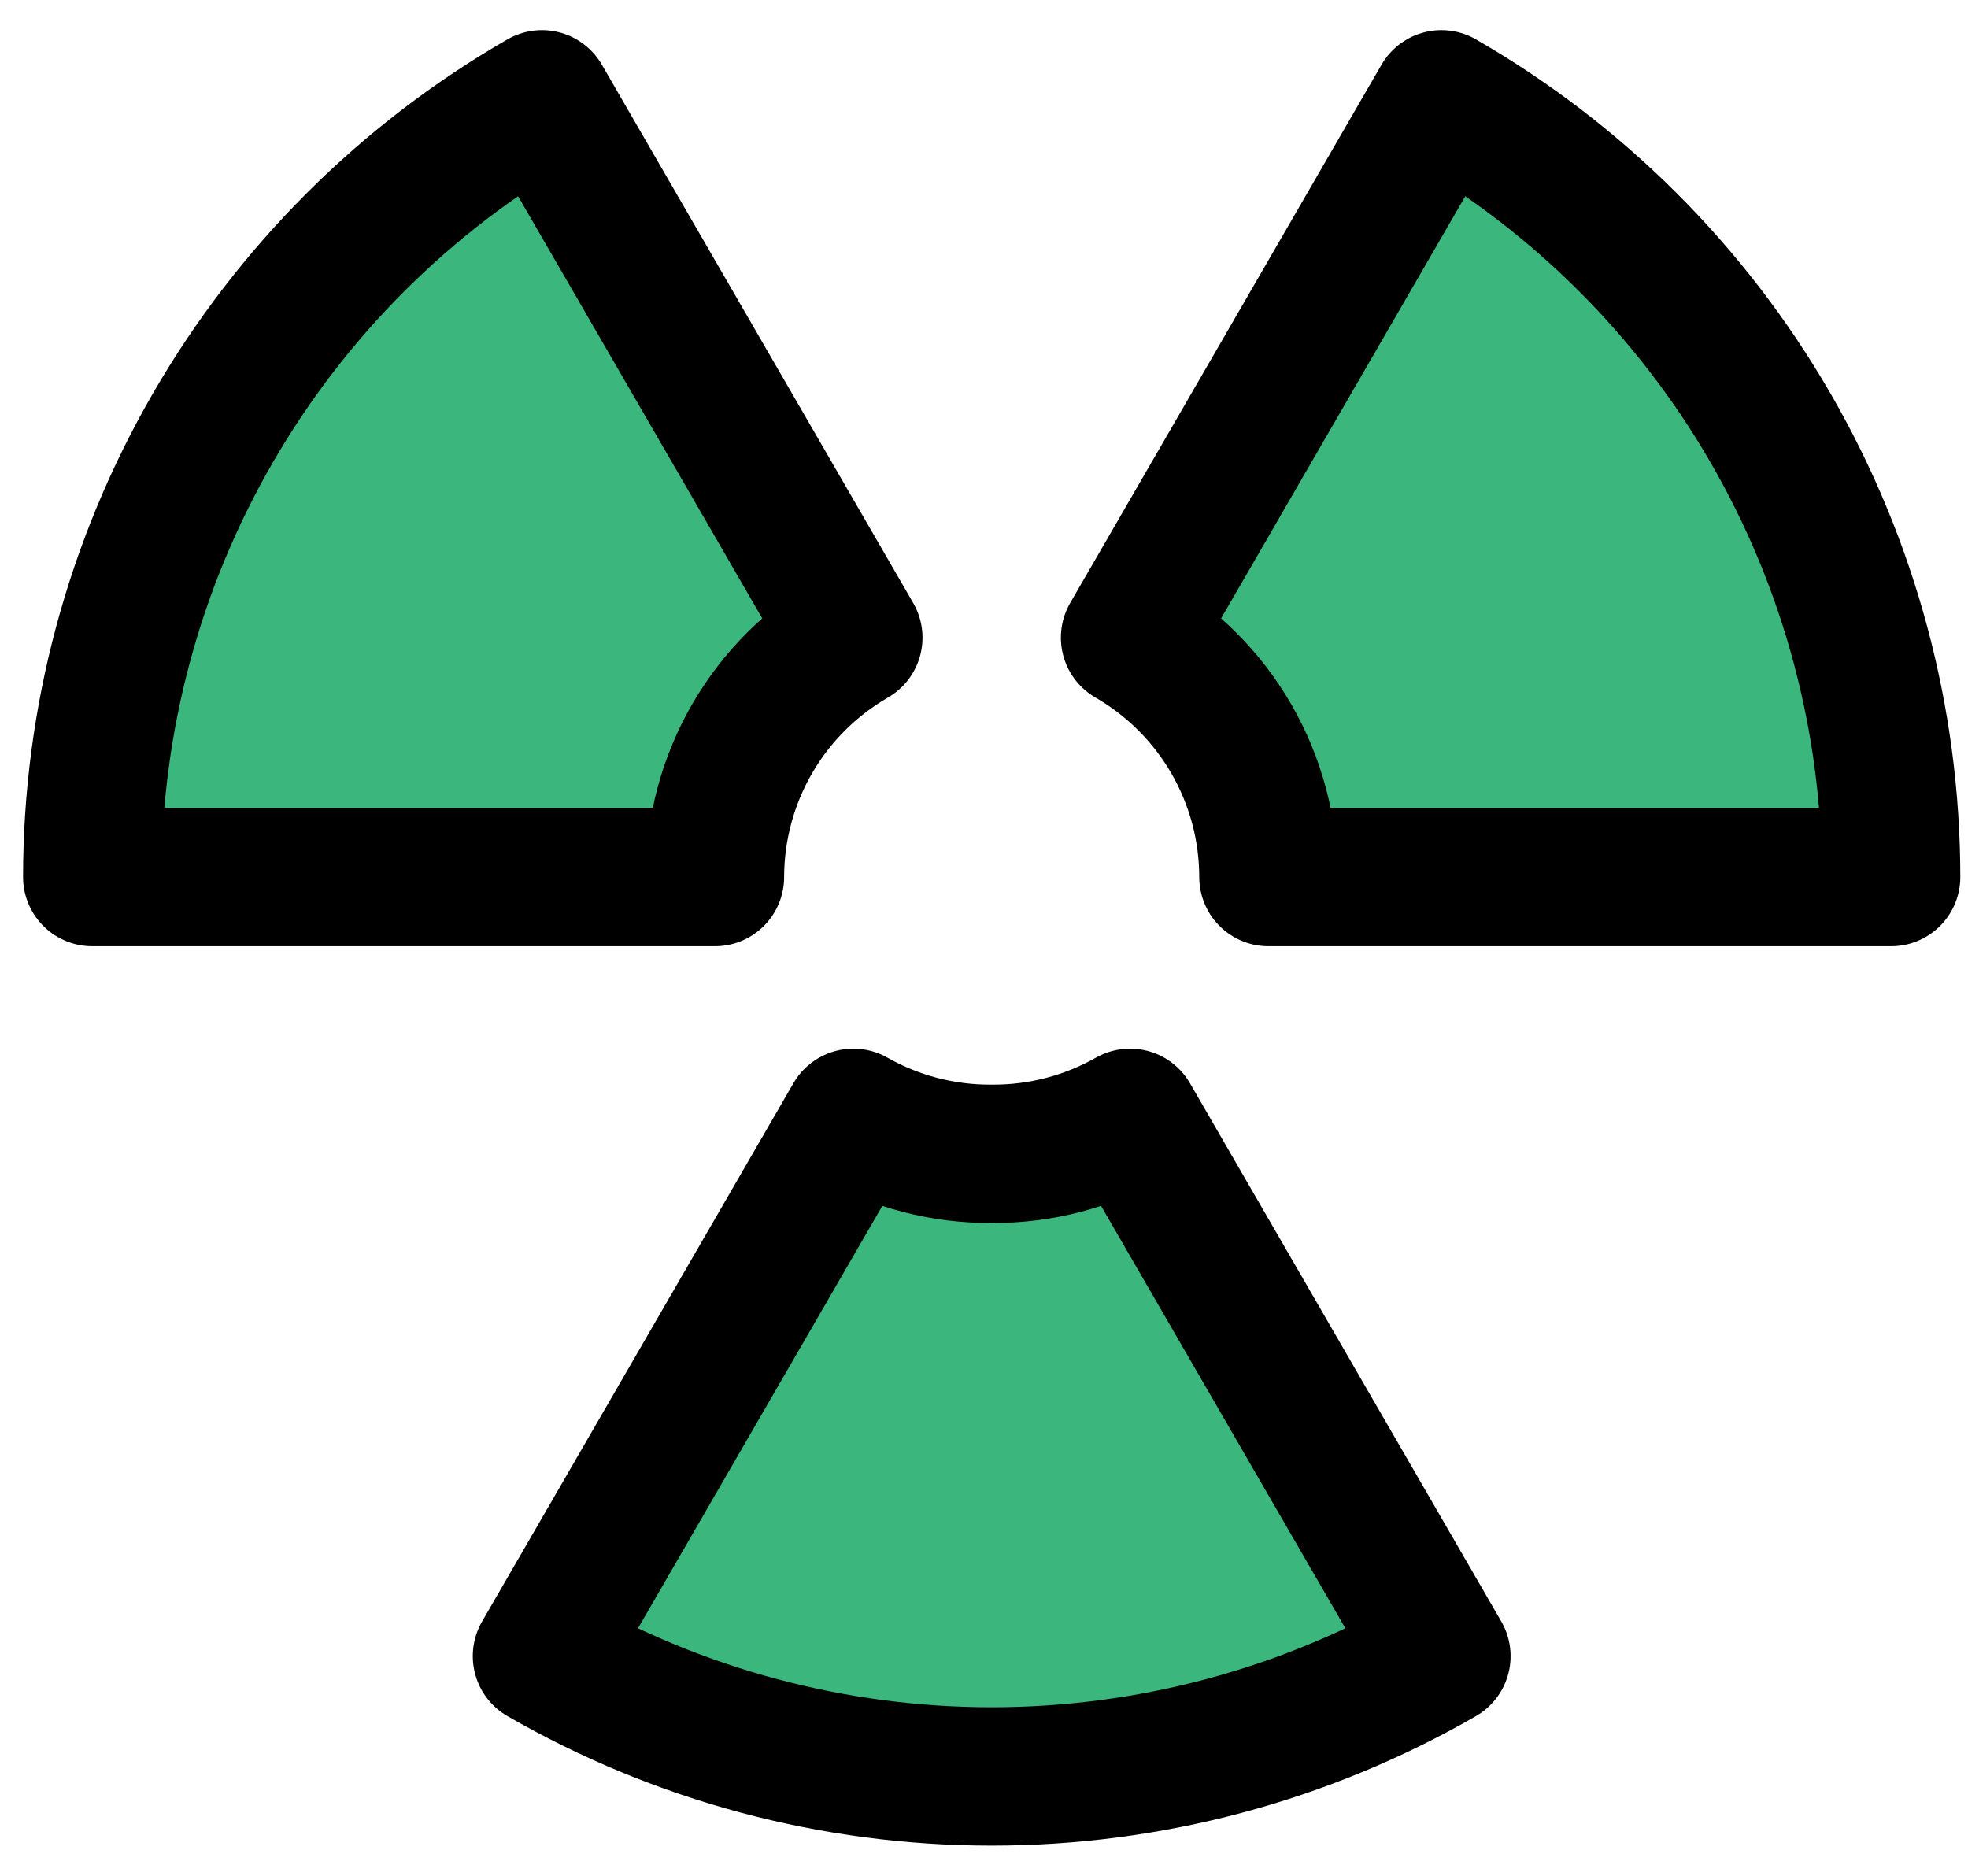 <svg width="64" height="61" viewBox="0 0 64 61" fill="none" xmlns="http://www.w3.org/2000/svg">
<path d="M27.75 20.735L17.625 3.23C13.181 5.79 9.49 9.475 6.923 13.915C4.356 18.354 3.003 23.391 3 28.52H23.25C23.252 26.942 23.668 25.391 24.458 24.025C25.248 22.659 26.383 21.524 27.75 20.735Z" fill="#3BB77E" stroke="#000001" stroke-width="4.5" stroke-linecap="round" stroke-linejoin="round"/>
<path d="M41.25 28.52H61.5C61.497 23.391 60.144 18.354 57.577 13.915C55.01 9.475 51.319 5.79 46.875 3.23L36.75 20.735C38.117 21.524 39.252 22.659 40.042 24.025C40.832 25.391 41.248 26.942 41.25 28.52Z" fill="#3BB77E" stroke="#000001" stroke-width="4.5" stroke-linecap="round" stroke-linejoin="round"/>
<path d="M32.25 37.52C30.673 37.531 29.122 37.127 27.75 36.35L17.625 53.855C22.073 56.418 27.116 57.767 32.25 57.767C37.383 57.767 42.427 56.418 46.875 53.855L36.75 36.35C35.378 37.127 33.827 37.531 32.25 37.52V37.52Z" fill="#3BB77E" stroke="#000001" stroke-width="4.5" stroke-linecap="round" stroke-linejoin="round"/>
</svg>
